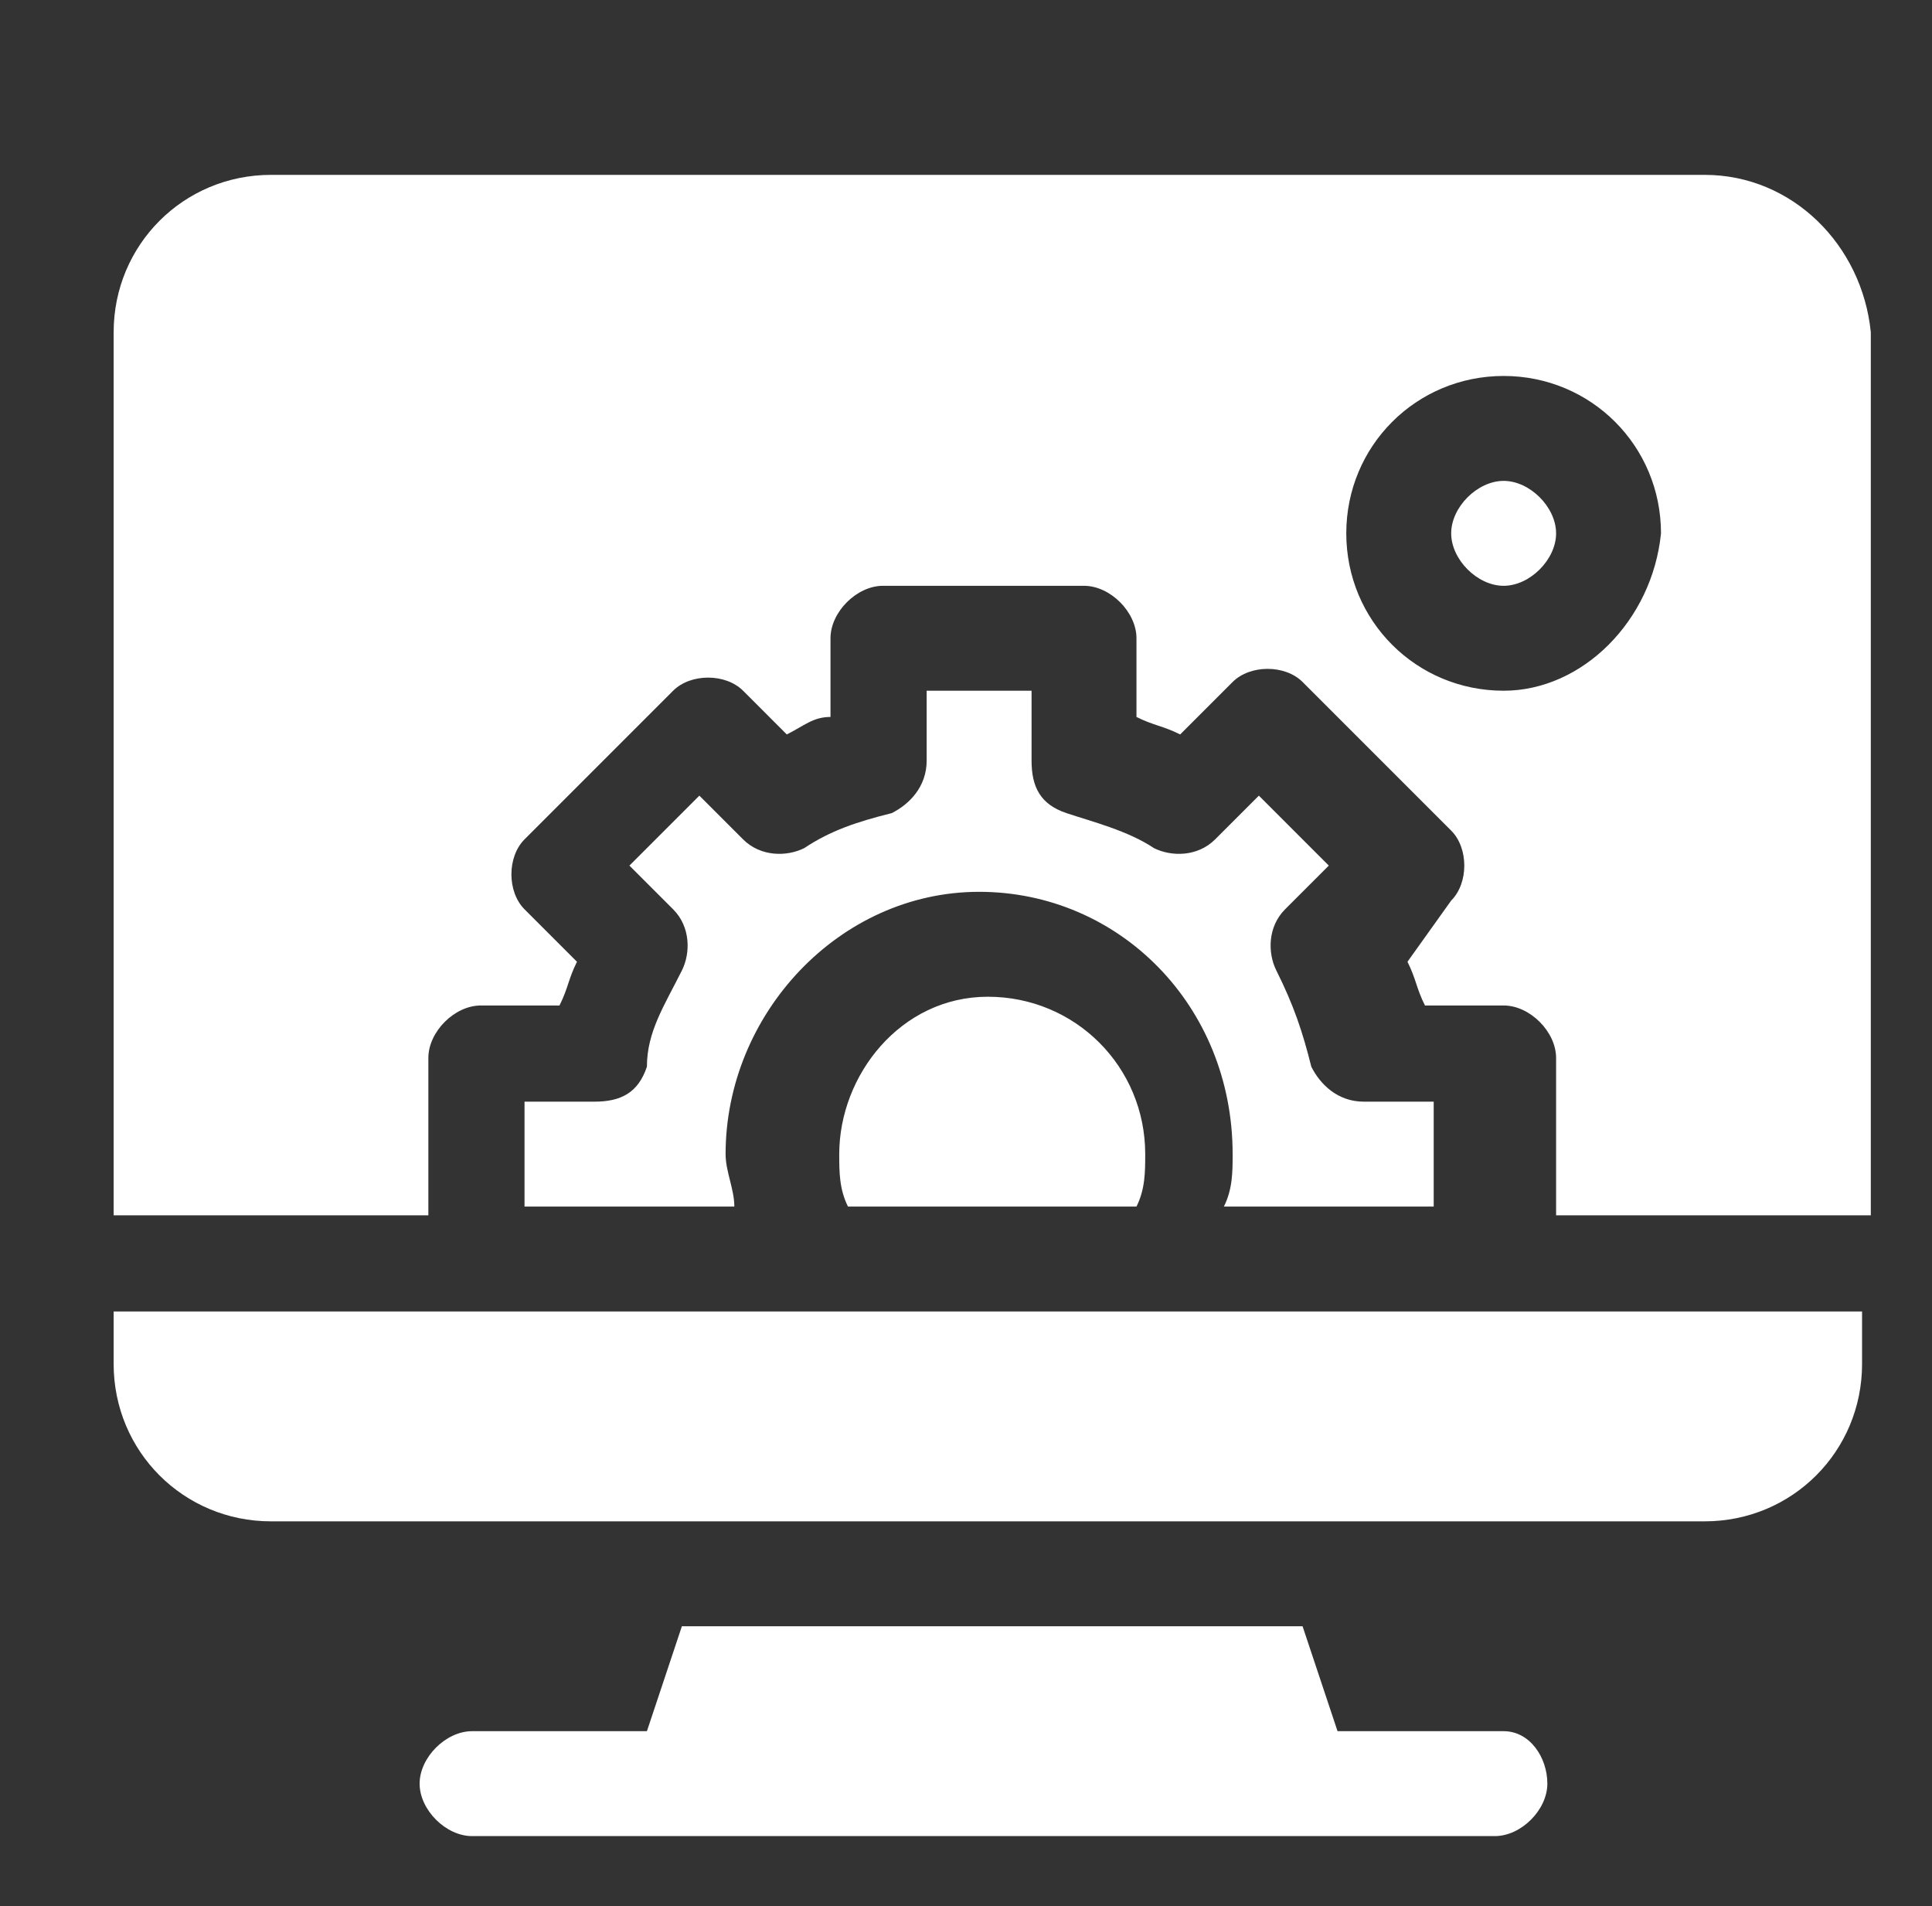 <?xml version="1.0" encoding="utf-8"?>
<!-- Generator: Adobe Illustrator 22.0.0, SVG Export Plug-In . SVG Version: 6.00 Build 0)  -->
<svg version="1.1" xmlns="http://www.w3.org/2000/svg" xmlns:xlink="http://www.w3.org/1999/xlink" x="0px" y="0px"
	 viewBox="0 0 22.1 21.8" style="enable-background:new 0 0 22.1 21.8;" xml:space="preserve">
<rect x="0" y="0" width="22.1" height="21.8" fill="#333333" stroke="none"/>
<style type="text/css">
	.st0{fill:#FFFFFF;}
	.st1{fill:#FFCC2A;}
</style>
<g id="BACKGROUND">
</g>
<g id="OBJECTS">
</g>
<g id="DESIGNED_BY_FREEPIK">
	<g>
		<g>
			<path class="st0" d="M17.2,19.8h-1.9l-0.4-1.2H7.8l-0.4,1.2H5.4c-0.3,0-0.6,0.3-0.6,0.6S5.1,21,5.4,21h11.7
				c0.3,0,0.6-0.3,0.6-0.6S17.5,19.8,17.2,19.8z M17.2,5.5c-0.3,0-0.6,0.3-0.6,0.6c0,0.3,0.3,0.6,0.6,0.6c0.3,0,0.6-0.3,0.6-0.6
				C17.8,5.8,17.5,5.5,17.2,5.5z M19.5,2H3.1c-1,0-1.8,0.8-1.8,1.8v10.1h3.6v-1.8c0-0.3,0.3-0.6,0.6-0.6h0.9
				c0.1-0.2,0.1-0.3,0.2-0.5l-0.6-0.6c-0.2-0.2-0.2-0.6,0-0.8l1.7-1.7c0.2-0.2,0.6-0.2,0.8,0L9,8.4c0.2-0.1,0.3-0.2,0.5-0.2V7.3
				c0-0.3,0.3-0.6,0.6-0.6h2.3c0.3,0,0.6,0.3,0.6,0.6v0.9c0.2,0.1,0.3,0.1,0.5,0.2l0.6-0.6c0.2-0.2,0.6-0.2,0.8,0l1.7,1.7
				c0.2,0.2,0.2,0.6,0,0.8L16.1,11c0.1,0.2,0.1,0.3,0.2,0.5h0.9c0.3,0,0.6,0.3,0.6,0.6v1.8h3.6V3.8C21.3,2.8,20.5,2,19.5,2z
				 M17.2,7.9c-1,0-1.8-0.8-1.8-1.8c0-1,0.8-1.8,1.8-1.8c1,0,1.8,0.8,1.8,1.8C18.9,7.1,18.1,7.9,17.2,7.9z M9.6,13.2
				c0,0.2,0,0.4,0.1,0.6H13c0.1-0.2,0.1-0.4,0.1-0.6c0-1-0.8-1.8-1.8-1.8S9.6,12.3,9.6,13.2z M7.4,12.2c-0.1,0.3-0.3,0.4-0.6,0.4H6
				v1.2h2.4c0-0.2-0.1-0.4-0.1-0.6c0-1.6,1.3-3,2.9-3c1.6,0,2.9,1.3,2.9,3c0,0.2,0,0.4-0.1,0.6h2.4v-1.2h-0.8
				c-0.3,0-0.5-0.2-0.6-0.4c-0.1-0.4-0.2-0.7-0.4-1.1c-0.1-0.2-0.1-0.5,0.1-0.7l0.5-0.5l-0.8-0.8l-0.5,0.5c-0.2,0.2-0.5,0.2-0.7,0.1
				c-0.3-0.2-0.7-0.3-1-0.4c-0.3-0.1-0.4-0.3-0.4-0.6V7.9h-1.2v0.8c0,0.3-0.2,0.5-0.4,0.6c-0.4,0.1-0.7,0.2-1,0.4
				C9,9.8,8.7,9.8,8.5,9.6L8,9.1L7.2,9.9l0.5,0.5c0.2,0.2,0.2,0.5,0.1,0.7C7.6,11.5,7.4,11.8,7.4,12.2z M1.3,15.6
				c0,1,0.8,1.8,1.8,1.8h16.4c1,0,1.8-0.8,1.8-1.8V15h-20V15.6z"/>
		</g>
	</g>
</g>
</svg>
